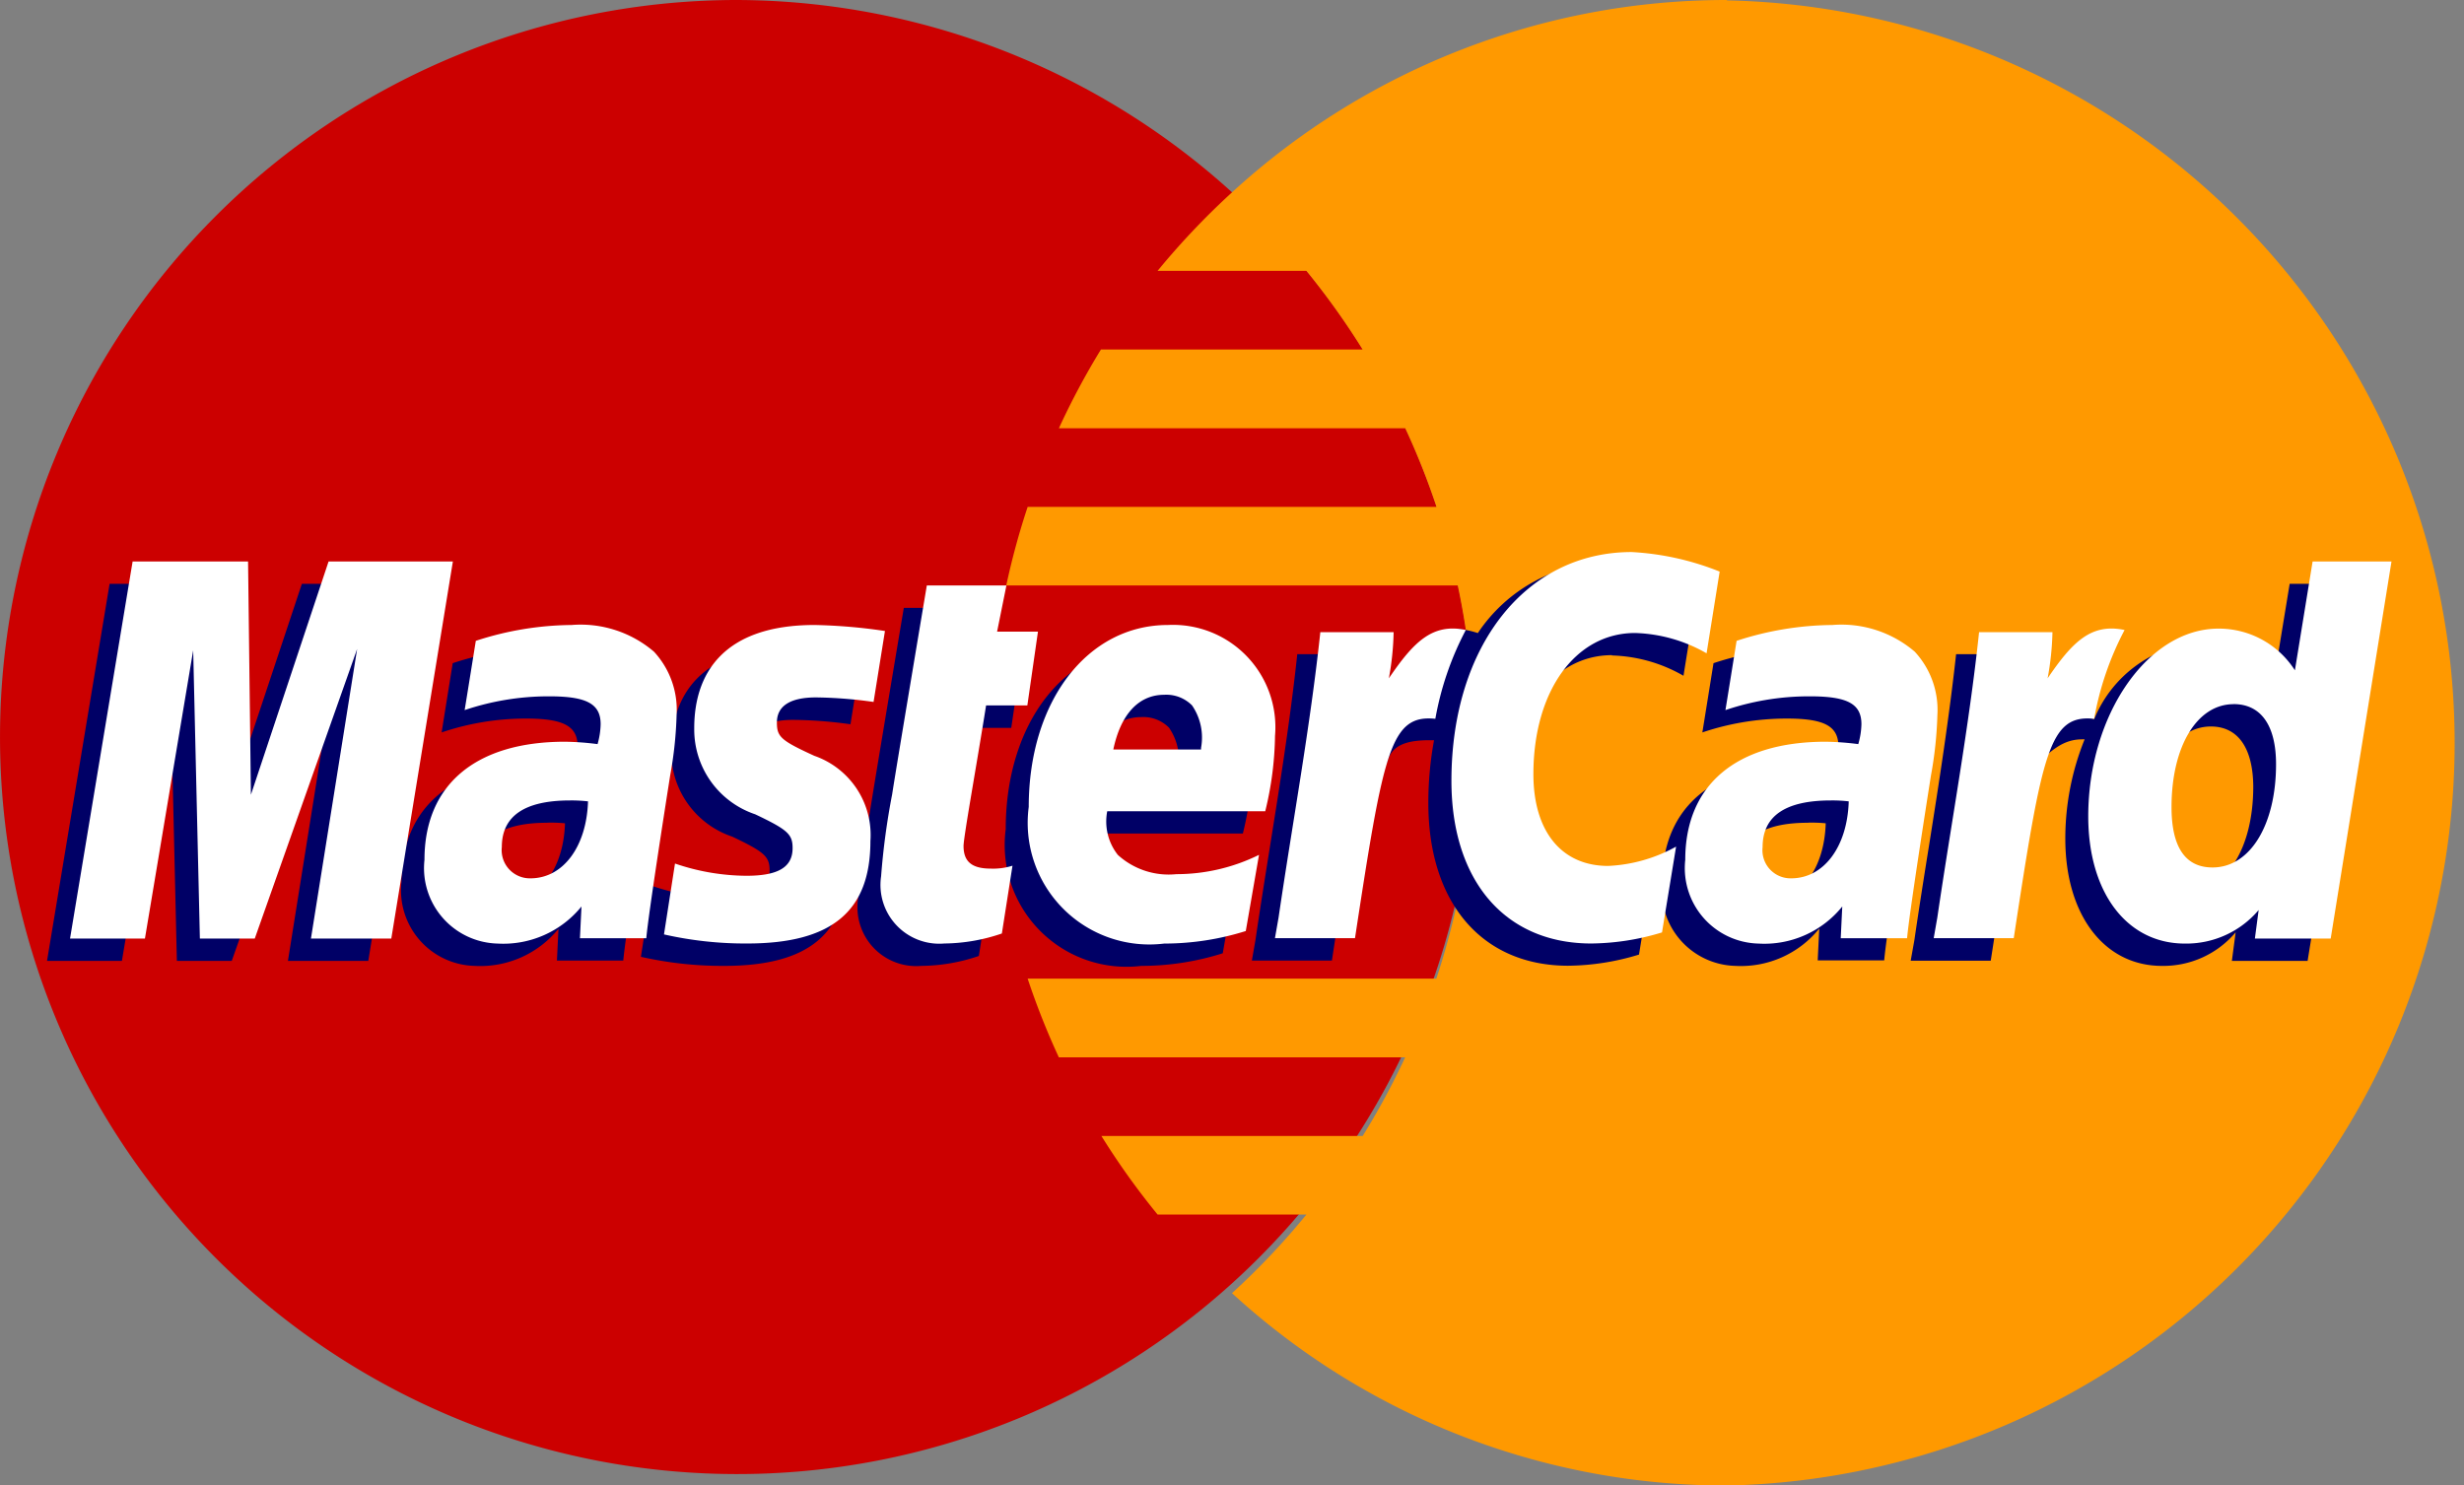 <svg xmlns="http://www.w3.org/2000/svg" width="32.014" height="19.304" viewBox="0 0 32.014 19.304">
  <rect x="0" y="0" width="32.014" height="19.304" fill="#808080" stroke="none"/>
  <g id="MasterCard-light" transform="translate(-8.392 -5.426)">
    <path id="Fill_333" data-name="Fill 333" d="M19.156,9.652A9.578,9.578,0,1,1,9.578,0a9.615,9.615,0,0,1,9.578,9.652" transform="translate(8.392 5.426)" fill="#c00"/>
    <path id="Fill_334" data-name="Fill 334" d="M9.363,0a9.5,9.5,0,0,0-6.43,2.5A9.806,9.806,0,0,0,1.966,3.52H3.9a9.9,9.9,0,0,1,.73,1.022h-3.4A9.721,9.721,0,0,0,.684,5.565h4.5a9.657,9.657,0,0,1,.406,1.022H.278A9.668,9.668,0,0,0,0,7.608H5.866a9.8,9.8,0,0,1,.215,2.044,9.716,9.716,0,0,1-.493,3.066H.278a9.8,9.8,0,0,0,.405,1.022h4.5a9.693,9.693,0,0,1-.552,1.022H1.236a9.73,9.73,0,0,0,.73,1.021H3.9a9.615,9.615,0,0,1-.967,1.022,9.5,9.5,0,0,0,6.43,2.5,9.652,9.652,0,0,0,0-19.3" transform="translate(21.466 5.426)" fill="#f90"/>
    <path id="Fill_336" data-name="Fill 336" d="M.95,4.14A.981.981,0,0,1,0,3.052c0-.975.665-1.535,1.825-1.535a3.552,3.552,0,0,1,.424.03.992.992,0,0,0,.04-.258c0-.264-.181-.363-.667-.363h-.03a3.412,3.412,0,0,0-1.07.18c.01-.065.142-.887.144-.9A4.09,4.09,0,0,1,1.911,0,1.466,1.466,0,0,1,2.982.347a1.113,1.113,0,0,1,.294.821,5.051,5.051,0,0,1-.084.789c-.07.445-.282,1.8-.31,2.114H2.02l.02-.413A1.308,1.308,0,0,1,.95,4.14Zm.943-1.86c-.589,0-.888.2-.888.607a.365.365,0,0,0,.373.4c.421,0,.728-.409.747-1A1.833,1.833,0,0,0,1.893,2.279Z" transform="translate(13.608 13.838)" fill="#006"/>
    <path id="Fill_337" data-name="Fill 337" d="M4.17,4.9H3.13l.6-3.763L2.4,4.9H1.687L1.6,1.154.973,4.9H0L.813,0h1.5L2.4,2.74,3.311,0H4.974l-.8,4.9" transform="translate(9.003 13.013)" fill="#006"/>
    <path id="Fill_338" data-name="Fill 338" d="M.95,4.14A.981.981,0,0,1,0,3.052c0-.975.665-1.535,1.825-1.535a3.517,3.517,0,0,1,.423.03.972.972,0,0,0,.041-.258c0-.264-.181-.363-.667-.363h-.03a3.435,3.435,0,0,0-1.071.18c.011-.064.139-.862.145-.9A4.085,4.085,0,0,1,1.911,0,1.466,1.466,0,0,1,2.982.347a1.113,1.113,0,0,1,.294.821,5.051,5.051,0,0,1-.084.789l0,.011c-.092.586-.283,1.8-.308,2.1H2.02l.02-.413A1.308,1.308,0,0,1,.95,4.14Zm.943-1.86c-.589,0-.888.2-.888.607a.365.365,0,0,0,.373.4c.422,0,.728-.409.746-1A1.805,1.805,0,0,0,1.893,2.279Z" transform="translate(29.989 13.838)" fill="#006"/>
    <path id="Fill_339" data-name="Fill 339" d="M1.569,4.524a2.36,2.36,0,0,1-.747.129A.764.764,0,0,1,0,3.778,9.257,9.257,0,0,1,.143,2.717C.2,2.345.594,0,.594,0H1.627L1.507.6h.624L1.99,1.56H1.364c-.12.757-.291,1.7-.293,1.825,0,.205.109.295.356.295a.84.84,0,0,0,.28-.038l-.138.881" transform="translate(19.541 13.325)" fill="#006"/>
    <path id="Fill_340" data-name="Fill 340" d="M1.771,4.14h-.01A1.583,1.583,0,0,1,0,2.363C0,.994.761,0,1.809,0a1.33,1.33,0,0,1,1.4,1.44,4.3,4.3,0,0,1-.128.98H1.02a.7.7,0,0,0,.138.567.982.982,0,0,0,.761.25,2.436,2.436,0,0,0,1.073-.25l-.172.989A3.5,3.5,0,0,1,1.771,4.14ZM1.759.907c-.33,0-.565.252-.661.711H2.239c0-.005,0-.012,0-.021a.739.739,0,0,0-.117-.552A.469.469,0,0,0,1.759.907Z" transform="translate(21.459 13.838)" fill="#006"/>
    <path id="Fill_341" data-name="Fill 341" d="M.394,1.348a1.162,1.162,0,0,0,.792,1.112c.421.2.486.259.486.439,0,.248-.186.36-.6.36A2.9,2.9,0,0,1,.143,3.1L0,4.022a4.81,4.81,0,0,0,1.082.118c1.1,0,1.6-.421,1.6-1.331A1.09,1.09,0,0,0,1.953,1.7c-.436-.2-.486-.247-.486-.432,0-.215.173-.325.509-.325A5.7,5.7,0,0,1,2.723,1L2.871.077A6.967,6.967,0,0,0,1.956,0C.793,0,.39.612.394,1.348" transform="translate(16.719 13.838)" fill="#006"/>
    <path id="Fill_342" data-name="Fill 342" d="M4.679,1.213a1.966,1.966,0,0,1,.929.264L5.779.414A3.04,3.04,0,0,0,4.636,0a2.067,2.067,0,0,0-1.7.922c-.6-.2-.852.206-1.156.611l-.27.063a2.049,2.049,0,0,0,.033-.4H.59C.459,2.429.228,3.677.047,4.91L0,5.178H1.04c.174-1.137.269-1.865.326-2.358L1.758,2.6c.059-.22.242-.294.609-.285a4.494,4.494,0,0,0-.074.816c0,1.3.7,2.114,1.817,2.114A3.222,3.222,0,0,0,5.03,5.1l.182-1.116a2.012,2.012,0,0,1-.883.251c-.6,0-.97-.45-.97-1.193,0-1.078.544-1.833,1.32-1.833" transform="translate(24.657 12.731)" fill="#006"/>
    <path id="Fill_343" data-name="Fill 343" d="M3.264,4.965c-.751,0-1.255-.664-1.255-1.652A3.436,3.436,0,0,1,2.26,2.021H2.227c-.26,0-.422.161-.646.383-.067.066-.135.134-.214.206-.093.709-.2,1.479-.327,2.288H0l.048-.268c.06-.41.126-.829.191-1.233C.369,2.58.5,1.737.59.914h.955c0,.076-.014.294-.046.6h0l.044.013c.121.039.49.156.842.23A1.613,1.613,0,0,1,3.7.764a1.332,1.332,0,0,1,.992.65L4.924,0H5.949L5.157,4.9H4.173l.049-.371A1.229,1.229,0,0,1,3.264,4.965ZM3.9,1.854c-.475,0-.806.55-.806,1.337,0,.521.179.785.533.785.485,0,.824-.552.824-1.343C4.447,2.131,4.251,1.854,3.9,1.854Z" transform="translate(33.217 13.013)" fill="#006"/>
    <path id="Fill_344" data-name="Fill 344" d="M4.17,4.9H3.13l.6-3.763L2.4,4.9H1.687L1.6,1.154.973,4.9H0L.813,0h1.5L2.35,3.031,3.359,0H4.974l-.8,4.9" transform="translate(9.302 12.723)" fill="#fff"/>
    <path id="Fill_345" data-name="Fill 345" d="M.95,4.14A.981.981,0,0,1,0,3.052c0-.975.665-1.535,1.825-1.535a3.583,3.583,0,0,1,.424.031,1.006,1.006,0,0,0,.04-.259c0-.264-.181-.362-.667-.362H1.587a3.417,3.417,0,0,0-1.065.179c.011-.064.139-.862.145-.9A4.085,4.085,0,0,1,1.911,0,1.466,1.466,0,0,1,2.982.347a1.113,1.113,0,0,1,.294.821,5.1,5.1,0,0,1-.084.789c-.07.445-.282,1.8-.31,2.114H2.02l.02-.413A1.308,1.308,0,0,1,.95,4.14ZM1.893,2.28c-.589,0-.888.2-.888.606a.366.366,0,0,0,.373.406c.421,0,.728-.409.747-1A1.833,1.833,0,0,0,1.893,2.28Z" transform="translate(13.907 13.548)" fill="#fff"/>
    <path id="Fill_346" data-name="Fill 346" d="M3.485.254l-.17,1.062a1.974,1.974,0,0,0-.929-.264c-.776,0-1.321.756-1.321,1.835,0,.743.366,1.192.971,1.192a2,2,0,0,0,.883-.251L2.736,4.943a3.222,3.222,0,0,1-.919.144C.7,5.087,0,4.276,0,2.973,0,1.223.964,0,2.342,0A3.576,3.576,0,0,1,3.485.254" transform="translate(27.25 12.6)" fill="#fff"/>
    <path id="Fill_347" data-name="Fill 347" d="M.95,4.14A.981.981,0,0,1,0,3.052c0-.975.665-1.535,1.825-1.535a3.577,3.577,0,0,1,.423.031,1.008,1.008,0,0,0,.041-.259c0-.264-.181-.362-.667-.362H1.587a3.389,3.389,0,0,0-1.065.179c.011-.064.139-.862.145-.9A4.085,4.085,0,0,1,1.911,0,1.465,1.465,0,0,1,2.982.347a1.113,1.113,0,0,1,.294.821,5.1,5.1,0,0,1-.084.789c-.07.445-.282,1.8-.31,2.114H2.02l.02-.413A1.3,1.3,0,0,1,.95,4.14ZM1.893,2.28c-.589,0-.888.2-.888.606a.365.365,0,0,0,.372.406c.422,0,.729-.409.747-1A1.8,1.8,0,0,0,1.893,2.28Z" transform="translate(30.288 13.548)" fill="#fff"/>
    <path id="Fill_348" data-name="Fill 348" d="M1.569,4.523a2.359,2.359,0,0,1-.747.13A.764.764,0,0,1,0,3.779,9.282,9.282,0,0,1,.143,2.717C.2,2.345.594,0,.594,0H1.628L1.507.6h.531L1.9,1.559H1.364c-.12.758-.291,1.7-.293,1.826,0,.206.109.295.356.295a.826.826,0,0,0,.28-.038l-.138.881" transform="translate(19.84 13.034)" fill="#fff"/>
    <path id="Fill_349" data-name="Fill 349" d="M1.76,4.14A1.581,1.581,0,0,1,0,2.364C0,.994.76,0,1.808,0A1.33,1.33,0,0,1,3.2,1.441a4.333,4.333,0,0,1-.127.979H1.02a.7.7,0,0,0,.138.568.981.981,0,0,0,.76.25,2.426,2.426,0,0,0,1.074-.251l-.172.99A3.538,3.538,0,0,1,1.76,4.14Zm0-3.233c-.33,0-.565.252-.661.711H2.239c0-.005,0-.013,0-.022a.739.739,0,0,0-.117-.551A.47.47,0,0,0,1.759.907Z" transform="translate(21.758 13.548)" fill="#fff"/>
    <path id="Fill_350" data-name="Fill 350" d="M.393,1.348A1.162,1.162,0,0,0,1.185,2.46c.421.2.486.259.486.439,0,.248-.186.36-.6.36A2.909,2.909,0,0,1,.143,3.1L0,4.021a4.779,4.779,0,0,0,1.082.118c1.1,0,1.6-.421,1.6-1.331A1.089,1.089,0,0,0,1.953,1.7c-.436-.2-.486-.247-.486-.433,0-.215.173-.326.509-.326A5.739,5.739,0,0,1,2.723,1L2.871.078A7.025,7.025,0,0,0,1.956,0C.792,0,.39.612.393,1.348" transform="translate(17.019 13.548)" fill="#fff"/>
    <path id="Fill_351" data-name="Fill 351" d="M1.255,4.965C.5,4.965,0,4.3,0,3.312,0,1.989.775.872,1.692.872a1.173,1.173,0,0,1,.993.542L2.915,0H3.94L3.15,4.9H2.165l.049-.371A1.23,1.23,0,0,1,1.255,4.965Zm.633-3.111c-.475,0-.806.55-.806,1.337,0,.521.179.785.533.785.486,0,.825-.552.825-1.342C2.44,2.13,2.244,1.853,1.888,1.853Z" transform="translate(35.524 12.723)" fill="#fff"/>
    <path id="Fill_352" data-name="Fill 352" d="M.59.043C.46,1.275.228,2.523.047,3.756L0,4.024H1.04c.372-2.435.461-2.91,1.045-2.851A3.928,3.928,0,0,1,2.48.019c-.435-.092-.679.156-1,.628a3.654,3.654,0,0,0,.063-.6H.59" transform="translate(33.516 13.594)" fill="#fff"/>
    <path id="Fill_353" data-name="Fill 353" d="M.59.043C.459,1.275.228,2.523.047,3.756L0,4.024H1.04c.372-2.435.461-2.91,1.044-2.851A3.952,3.952,0,0,1,2.48.019c-.435-.092-.679.156-1,.628a3.636,3.636,0,0,0,.062-.6H.59" transform="translate(24.957 13.594)" fill="#fff"/>
  </g>
</svg>
